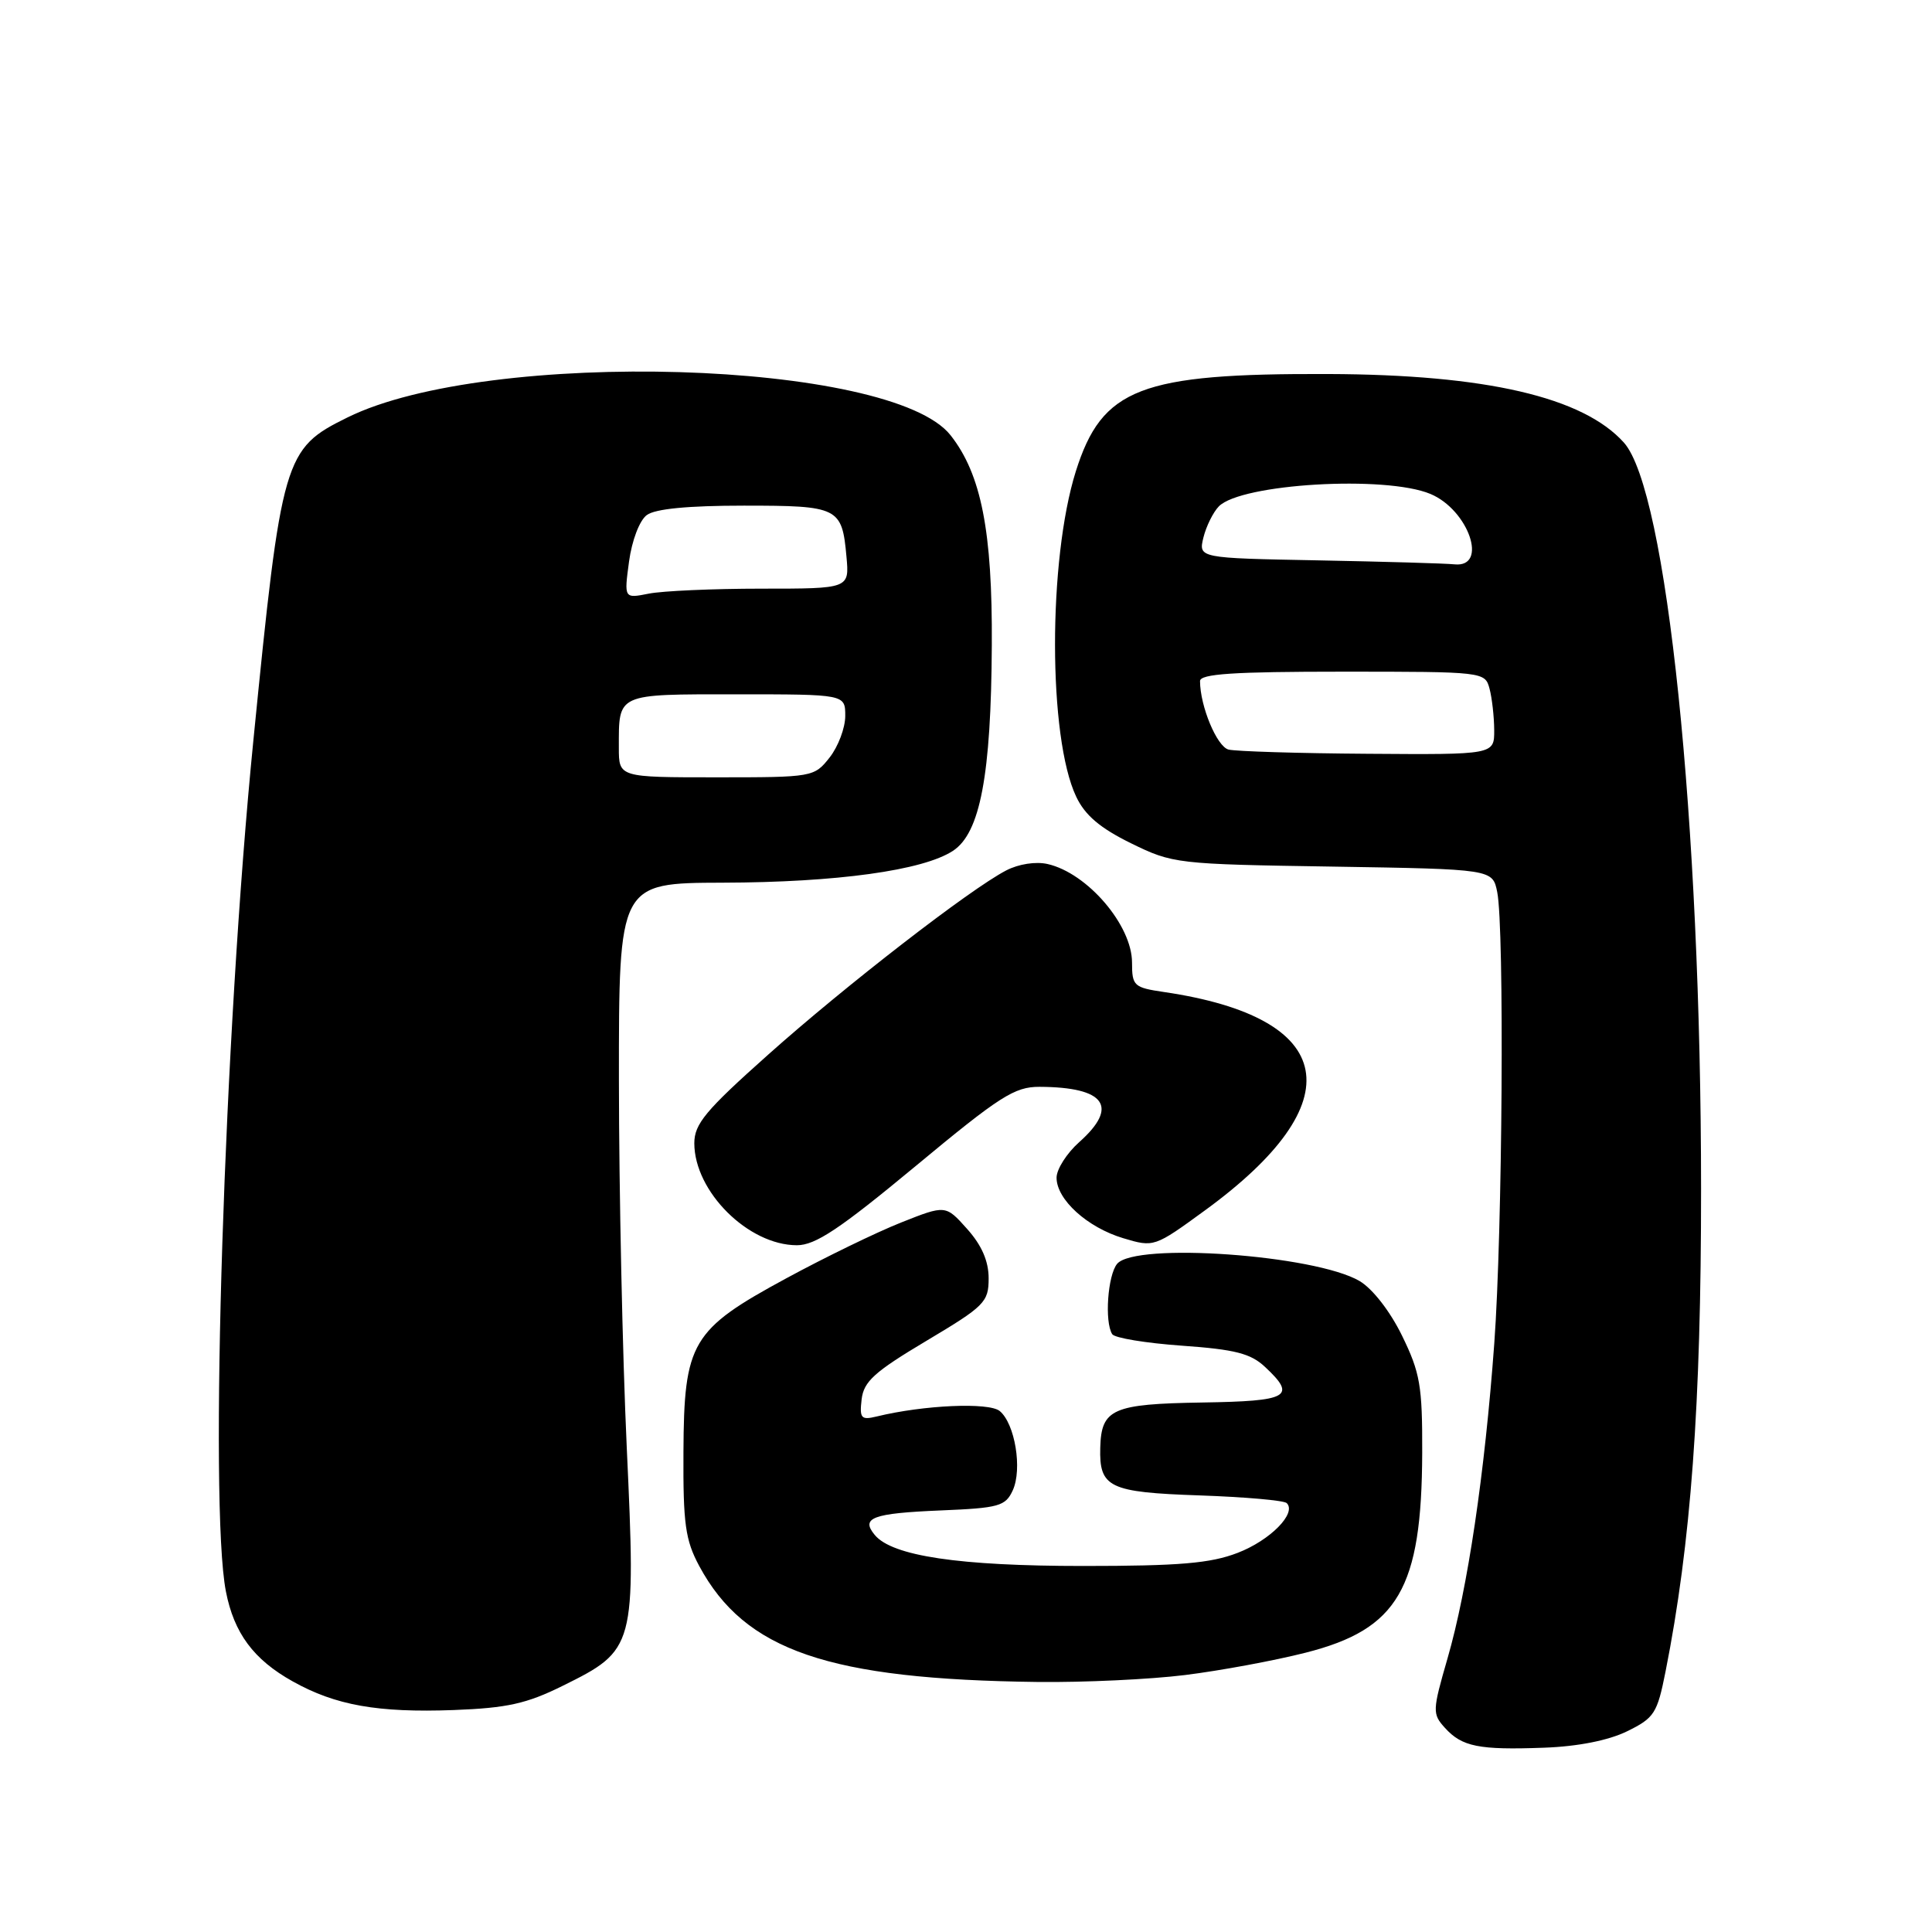 <?xml version="1.0" encoding="UTF-8" standalone="no"?>
<!DOCTYPE svg PUBLIC "-//W3C//DTD SVG 1.1//EN" "http://www.w3.org/Graphics/SVG/1.1/DTD/svg11.dtd" >
<svg xmlns="http://www.w3.org/2000/svg" xmlns:xlink="http://www.w3.org/1999/xlink" version="1.1" viewBox="0 0 256 256">
 <g >
 <path fill="currentColor"
d=" M 215.59 229.41 C 219.20 227.64 219.59 227.05 220.69 221.50 C 224.06 204.53 225.41 186.15 225.40 157.50 C 225.39 108.78 220.85 64.98 215.17 58.64 C 209.75 52.61 196.91 49.63 176.00 49.56 C 151.08 49.47 146.03 51.42 142.55 62.46 C 138.86 74.22 138.88 97.73 142.60 105.56 C 143.76 108.02 145.76 109.72 149.85 111.73 C 155.40 114.45 155.88 114.51 176.64 114.83 C 197.78 115.17 197.78 115.17 198.39 118.21 C 199.35 123.02 199.09 163.15 198.00 178.00 C 196.74 195.26 194.47 210.55 191.80 219.76 C 189.80 226.68 189.78 227.10 191.46 228.95 C 193.72 231.45 195.95 231.90 204.59 231.58 C 209.06 231.42 213.11 230.62 215.59 229.41 Z  M 74.56 223.38 C 84.17 218.63 84.27 218.28 83.05 191.84 C 82.48 179.55 82.02 157.69 82.01 143.25 C 82.00 117.00 82.00 117.00 95.75 116.96 C 110.88 116.92 122.31 115.34 126.27 112.74 C 129.88 110.38 131.33 102.71 131.42 85.50 C 131.51 70.41 130.02 62.84 125.96 57.68 C 118.12 47.71 64.68 46.12 46.05 55.31 C 37.62 59.46 37.31 60.52 33.57 98.14 C 29.71 136.88 27.69 199.29 29.93 210.86 C 31.00 216.39 33.60 219.90 38.78 222.79 C 44.46 225.97 50.05 226.96 60.12 226.59 C 67.20 226.32 69.78 225.75 74.56 223.38 Z  M 157.03 221.95 C 161.69 221.37 168.88 220.04 173.00 218.99 C 185.26 215.88 188.39 210.51 188.45 192.50 C 188.48 183.63 188.17 181.88 185.78 176.99 C 184.21 173.77 181.88 170.77 180.16 169.75 C 174.28 166.28 150.42 164.58 148.02 167.47 C 146.78 168.98 146.34 175.13 147.37 176.78 C 147.68 177.29 151.84 177.97 156.61 178.31 C 163.67 178.81 165.73 179.34 167.64 181.14 C 171.84 185.07 170.80 185.66 159.28 185.84 C 147.42 186.03 145.93 186.69 145.79 191.81 C 145.64 197.11 146.95 197.74 158.96 198.15 C 164.96 198.36 170.15 198.81 170.50 199.17 C 171.85 200.51 168.31 204.10 164.00 205.76 C 160.40 207.15 156.30 207.50 143.50 207.50 C 127.08 207.50 118.22 206.18 115.91 203.39 C 114.02 201.11 115.59 200.52 124.65 200.14 C 132.39 199.82 133.23 199.58 134.20 197.47 C 135.48 194.65 134.49 188.65 132.47 186.97 C 131.04 185.79 122.40 186.17 116.17 187.69 C 114.10 188.19 113.88 187.94 114.17 185.42 C 114.45 183.05 115.87 181.77 122.75 177.67 C 130.47 173.07 131.00 172.54 131.00 169.39 C 131.00 167.11 130.09 165.01 128.15 162.84 C 125.30 159.65 125.30 159.65 119.40 161.99 C 116.15 163.28 109.32 166.60 104.21 169.37 C 91.60 176.20 90.63 177.84 90.56 192.43 C 90.51 201.92 90.81 204.07 92.65 207.50 C 98.70 218.74 109.78 222.53 137.53 222.87 C 143.59 222.94 152.37 222.53 157.03 221.95 Z  M 121.34 154.50 C 132.48 145.25 134.43 144.00 137.74 144.01 C 146.46 144.05 148.30 146.62 143.00 151.34 C 141.35 152.81 140.00 154.93 140.00 156.05 C 140.00 158.95 144.07 162.64 148.84 164.07 C 152.90 165.29 152.98 165.26 159.68 160.37 C 179.38 146.01 177.28 134.84 154.25 131.45 C 150.24 130.86 150.00 130.64 150.00 127.55 C 150.00 122.60 144.09 115.69 138.82 114.49 C 137.26 114.13 134.97 114.48 133.32 115.34 C 128.54 117.82 112.02 130.61 101.76 139.77 C 93.49 147.14 92.00 148.93 92.00 151.49 C 92.01 157.89 99.15 164.99 105.59 165.00 C 108.05 165.00 111.27 162.85 121.34 154.50 Z  M 162.78 99.32 C 161.24 98.91 159.02 93.58 159.01 90.25 C 159.00 89.29 163.44 89.00 177.88 89.00 C 196.62 89.00 196.77 89.02 197.37 91.25 C 197.70 92.49 197.98 94.96 197.99 96.75 C 198.00 100.00 198.00 100.00 181.25 99.88 C 172.04 99.82 163.73 99.56 162.78 99.32 Z  M 174.65 74.25 C 158.80 73.95 158.80 73.95 159.46 71.22 C 159.83 69.73 160.75 67.87 161.50 67.10 C 164.45 64.09 183.58 62.96 189.54 65.45 C 194.60 67.57 197.24 75.22 192.75 74.78 C 191.51 74.65 183.37 74.42 174.65 74.25 Z  M 82.00 99.08 C 82.00 91.82 81.60 92.00 97.61 92.00 C 112.00 92.00 112.00 92.00 112.00 94.87 C 112.00 96.44 111.07 98.92 109.93 100.37 C 107.88 102.97 107.70 103.00 94.93 103.00 C 82.00 103.00 82.00 103.00 82.00 99.08 Z  M 83.35 74.41 C 83.73 71.61 84.74 68.96 85.70 68.25 C 86.81 67.42 91.18 67.00 98.57 67.00 C 111.12 67.00 111.57 67.22 112.16 73.75 C 112.55 78.00 112.55 78.00 100.90 78.00 C 94.49 78.00 87.77 78.30 85.97 78.66 C 82.69 79.31 82.69 79.31 83.35 74.41 Z "/>
</g>
</svg>